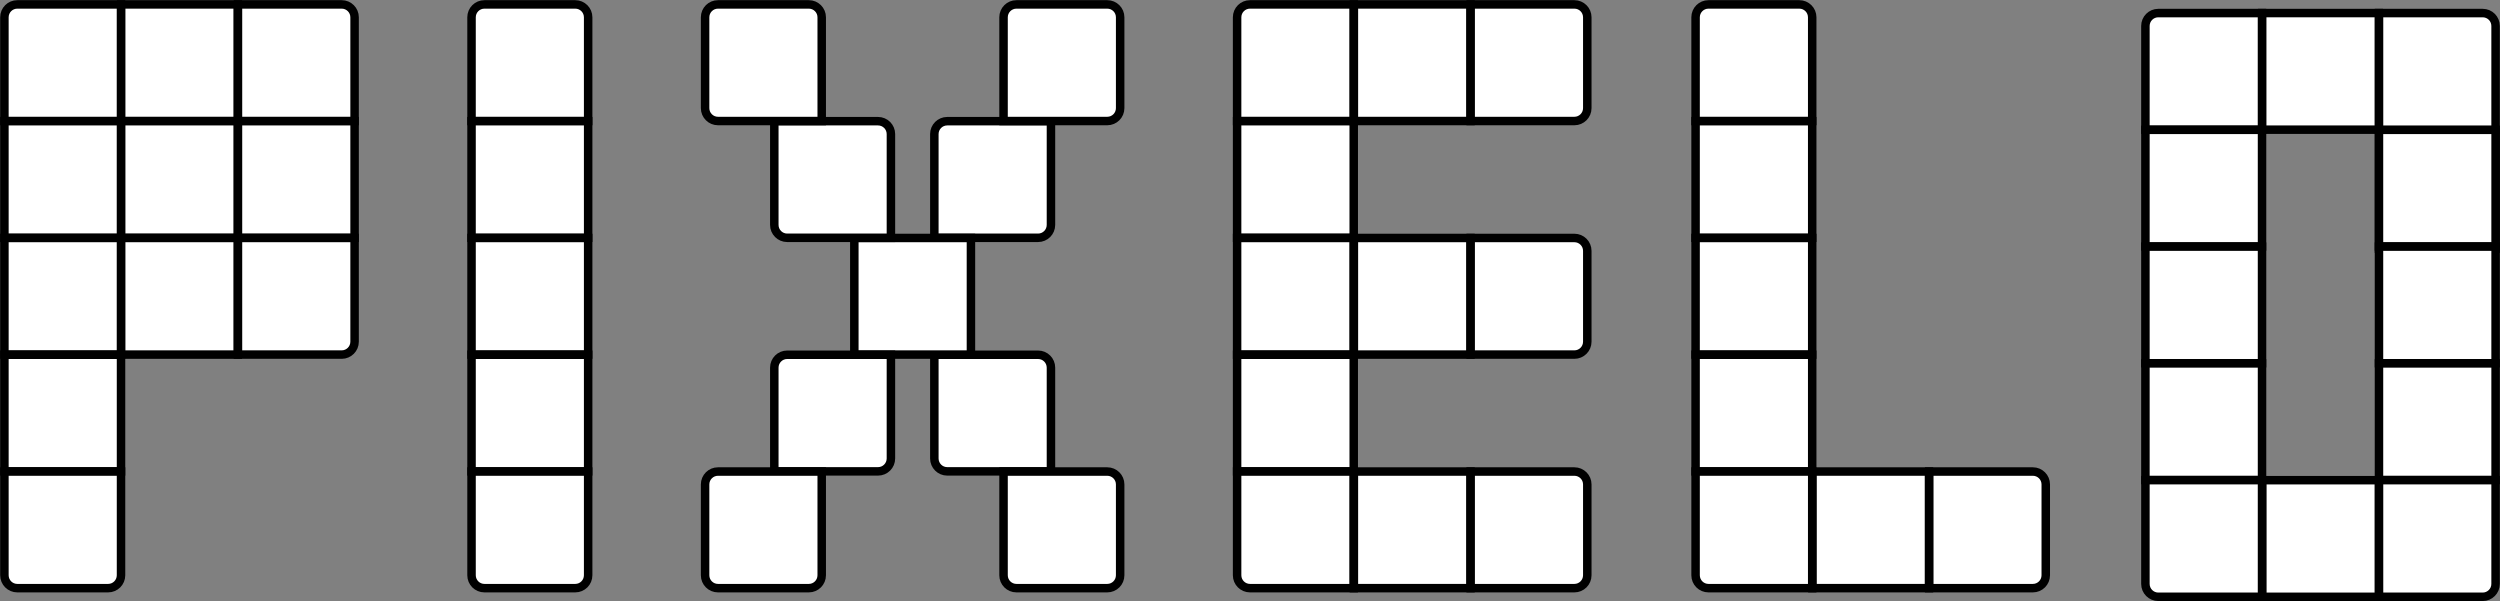 <svg width="1156" height="278" viewBox="0 0 1156 278" fill="none" xmlns="http://www.w3.org/2000/svg">
<rect x="0" y="0" width="1156" height="278" fill="#808080" stroke="none"/>
<path d="M55.962 4V2.038H54H8C4.707 2.038 2.038 4.707 2.038 8V54V55.962H4H54H55.962V54V4Z" fill="white" stroke="black" stroke-width="3.924"/>
<rect x="2.038" y="56.038" width="53.924" height="53.924" fill="white" stroke="black" stroke-width="3.924"/>
<rect x="2.038" y="110.038" width="53.924" height="53.924" fill="white" stroke="black" stroke-width="3.924"/>
<rect x="2.038" y="164.038" width="53.924" height="53.924" fill="white" stroke="black" stroke-width="3.924"/>
<path d="M4 218.038H2.038V220V266C2.038 269.293 4.707 271.962 8 271.962H50C53.293 271.962 55.962 269.293 55.962 266V220V218.038H54H4Z" fill="white" stroke="black" stroke-width="3.924"/>
<rect x="56.038" y="2.038" width="53.924" height="53.924" fill="white" stroke="black" stroke-width="3.924"/>
<rect x="56.038" y="56.038" width="53.924" height="53.924" fill="white" stroke="black" stroke-width="3.924"/>
<rect x="56.038" y="110.038" width="53.924" height="53.924" fill="white" stroke="black" stroke-width="3.924"/>
<path d="M112 2.038H110.038V4V54V55.962H112H162H163.962V54V8C163.962 4.707 161.293 2.038 158 2.038H112Z" fill="white" stroke="black" stroke-width="3.924"/>
<rect x="110.038" y="56.038" width="53.924" height="53.924" fill="white" stroke="black" stroke-width="3.924"/>
<path d="M112 110.038H110.038V112V162V163.962H112H158C161.293 163.962 163.962 161.293 163.962 158V112V110.038H162H112Z" fill="white" stroke="black" stroke-width="3.924"/>
<path d="M270 55.962H271.962V54V8C271.962 4.707 269.293 2.038 266 2.038H224C220.707 2.038 218.038 4.707 218.038 8V54V55.962H220H270Z" fill="white" stroke="black" stroke-width="3.924"/>
<rect x="218.038" y="56.038" width="53.924" height="53.924" fill="white" stroke="black" stroke-width="3.924"/>
<rect x="218.038" y="110.038" width="53.924" height="53.924" fill="white" stroke="black" stroke-width="3.924"/>
<rect x="218.038" y="164.038" width="53.924" height="53.924" fill="white" stroke="black" stroke-width="3.924"/>
<path d="M220 218.038H218.038V220V266C218.038 269.293 220.707 271.962 224 271.962H266C269.293 271.962 271.962 269.293 271.962 266V220V218.038H270H220Z" fill="white" stroke="black" stroke-width="3.924"/>
<path d="M485.962 58V56.038H484H438C434.707 56.038 432.038 58.707 432.038 62V108V109.962H434H480C483.293 109.962 485.962 107.293 485.962 104V58Z" fill="white" stroke="black" stroke-width="3.924"/>
<path d="M434 164.038H432.038V166V212C432.038 215.293 434.707 217.962 438 217.962H484H485.962V216V170C485.962 166.707 483.293 164.038 480 164.038H434Z" fill="white" stroke="black" stroke-width="3.924"/>
<rect x="395.038" y="110.038" width="53.924" height="53.924" fill="white" stroke="black" stroke-width="3.924"/>
<path d="M360 56.038H358.038V58V104C358.038 107.293 360.707 109.962 364 109.962H410H411.962V108V62C411.962 58.707 409.293 56.038 406 56.038H360Z" fill="white" stroke="black" stroke-width="3.924"/>
<path d="M411.962 166V164.038H410H364C360.707 164.038 358.038 166.707 358.038 170V216V217.962H360H406C409.293 217.962 411.962 215.293 411.962 212V166Z" fill="white" stroke="black" stroke-width="3.924"/>
<path d="M378 55.962H379.962V54V8C379.962 4.707 377.293 2.038 374 2.038H332C328.707 2.038 326.038 4.707 326.038 8V50C326.038 53.293 328.707 55.962 332 55.962H378Z" fill="white" stroke="black" stroke-width="3.924"/>
<path d="M379.962 220V218.038H378H332C328.707 218.038 326.038 220.707 326.038 224V266C326.038 269.293 328.707 271.962 332 271.962H374C377.293 271.962 379.962 269.293 379.962 266V220Z" fill="white" stroke="black" stroke-width="3.924"/>
<path d="M464.038 54V55.962H466H512C515.293 55.962 517.962 53.293 517.962 50V8C517.962 4.707 515.293 2.038 512 2.038H470C466.707 2.038 464.038 4.707 464.038 8V54Z" fill="white" stroke="black" stroke-width="3.924"/>
<path d="M466 218.038H464.038V220V266C464.038 269.293 466.707 271.962 470 271.962H512C515.293 271.962 517.962 269.293 517.962 266V224C517.962 220.707 515.293 218.038 512 218.038H466Z" fill="white" stroke="black" stroke-width="3.924"/>
<path d="M625.962 4V2.038H624H578C574.707 2.038 572.038 4.707 572.038 8V54V55.962H574H624H625.962V54V4Z" fill="white" stroke="black" stroke-width="3.924"/>
<rect x="572.038" y="56.038" width="53.924" height="53.924" fill="white" stroke="black" stroke-width="3.924"/>
<rect x="572.038" y="110.038" width="53.924" height="53.924" fill="white" stroke="black" stroke-width="3.924"/>
<rect x="572.038" y="164.038" width="53.924" height="53.924" fill="white" stroke="black" stroke-width="3.924"/>
<path d="M574 218.038H572.038V220V266C572.038 269.293 574.707 271.962 578 271.962H624H625.962V270V220V218.038H624H574Z" fill="white" stroke="black" stroke-width="3.924"/>
<rect x="626.038" y="2.038" width="53.924" height="53.924" fill="white" stroke="black" stroke-width="3.924"/>
<rect x="626.038" y="110.038" width="53.924" height="53.924" fill="white" stroke="black" stroke-width="3.924"/>
<rect x="626.038" y="218.038" width="53.924" height="53.924" fill="white" stroke="black" stroke-width="3.924"/>
<path d="M682 2.038H680.038V4V54V55.962H682H728C731.293 55.962 733.962 53.293 733.962 50V8C733.962 4.707 731.293 2.038 728 2.038H682Z" fill="white" stroke="black" stroke-width="3.924"/>
<path d="M682 110.038H680.038V112V162V163.962H682H728C731.293 163.962 733.962 161.293 733.962 158V116C733.962 112.707 731.293 110.038 728 110.038H682Z" fill="white" stroke="black" stroke-width="3.924"/>
<path d="M682 218.038H680.038V220V270V271.962H682H728C731.293 271.962 733.962 269.293 733.962 266V224C733.962 220.707 731.293 218.038 728 218.038H682Z" fill="white" stroke="black" stroke-width="3.924"/>
<path d="M836 55.962H837.962V54V8C837.962 4.707 835.293 2.038 832 2.038H790C786.707 2.038 784.038 4.707 784.038 8V54V55.962H786H836Z" fill="white" stroke="black" stroke-width="3.924"/>
<rect x="784.038" y="56.038" width="53.924" height="53.924" fill="white" stroke="black" stroke-width="3.924"/>
<rect x="784.038" y="110.038" width="53.924" height="53.924" fill="white" stroke="black" stroke-width="3.924"/>
<rect x="784.038" y="164.038" width="53.924" height="53.924" fill="white" stroke="black" stroke-width="3.924"/>
<path d="M894 218.038H892.038V220V270V271.962H894H940C943.293 271.962 945.962 269.293 945.962 266V224C945.962 220.707 943.293 218.038 940 218.038H894Z" fill="white" stroke="black" stroke-width="3.924"/>
<rect x="838.038" y="218.038" width="53.924" height="53.924" fill="white" stroke="black" stroke-width="3.924"/>
<path d="M786 218.038H784.038V220V266C784.038 269.293 786.707 271.962 790 271.962H836H837.962V270V220V218.038H836H786Z" fill="white" stroke="black" stroke-width="3.924"/>
<path d="M1045.96 8V6.038H1044H998C994.707 6.038 992.038 8.707 992.038 12V58V59.962H994H1044H1045.96V58V8Z" fill="white" stroke="black" stroke-width="3.924"/>
<rect x="992.038" y="60.038" width="53.924" height="53.924" fill="white" stroke="black" stroke-width="3.924"/>
<rect x="1100.04" y="61.038" width="53.924" height="53.924" fill="white" stroke="black" stroke-width="3.924"/>
<rect x="1100.04" y="60.038" width="53.924" height="53.924" fill="white" stroke="black" stroke-width="3.924"/>
<path d="M1102 6.038H1100.04V8V58V59.962H1102H1152H1153.96V58V12C1153.96 8.707 1151.29 6.038 1148 6.038H1102Z" fill="white" stroke="black" stroke-width="3.924"/>
<rect x="1046.04" y="6.038" width="53.924" height="53.924" fill="white" stroke="black" stroke-width="3.924"/>
<rect x="992.038" y="114.038" width="53.924" height="53.924" fill="white" stroke="black" stroke-width="3.924"/>
<rect x="1100.04" y="114.038" width="53.924" height="53.924" fill="white" stroke="black" stroke-width="3.924"/>
<rect x="992.038" y="168.038" width="53.924" height="53.924" fill="white" stroke="black" stroke-width="3.924"/>
<rect x="1100.04" y="168.038" width="53.924" height="53.924" fill="white" stroke="black" stroke-width="3.924"/>
<path d="M1102 222.038H1100.04V224V274V275.962H1102H1148C1151.29 275.962 1153.96 273.293 1153.96 270V224V222.038H1152H1102Z" fill="white" stroke="black" stroke-width="3.924"/>
<rect x="1046.04" y="222.038" width="53.924" height="53.924" fill="white" stroke="black" stroke-width="3.924"/>
<path d="M994 222.038H992.038V224V270C992.038 273.293 994.707 275.962 998 275.962H1044H1045.96V274V224V222.038H1044H994Z" fill="white" stroke="black" stroke-width="3.924"/>
</svg>
